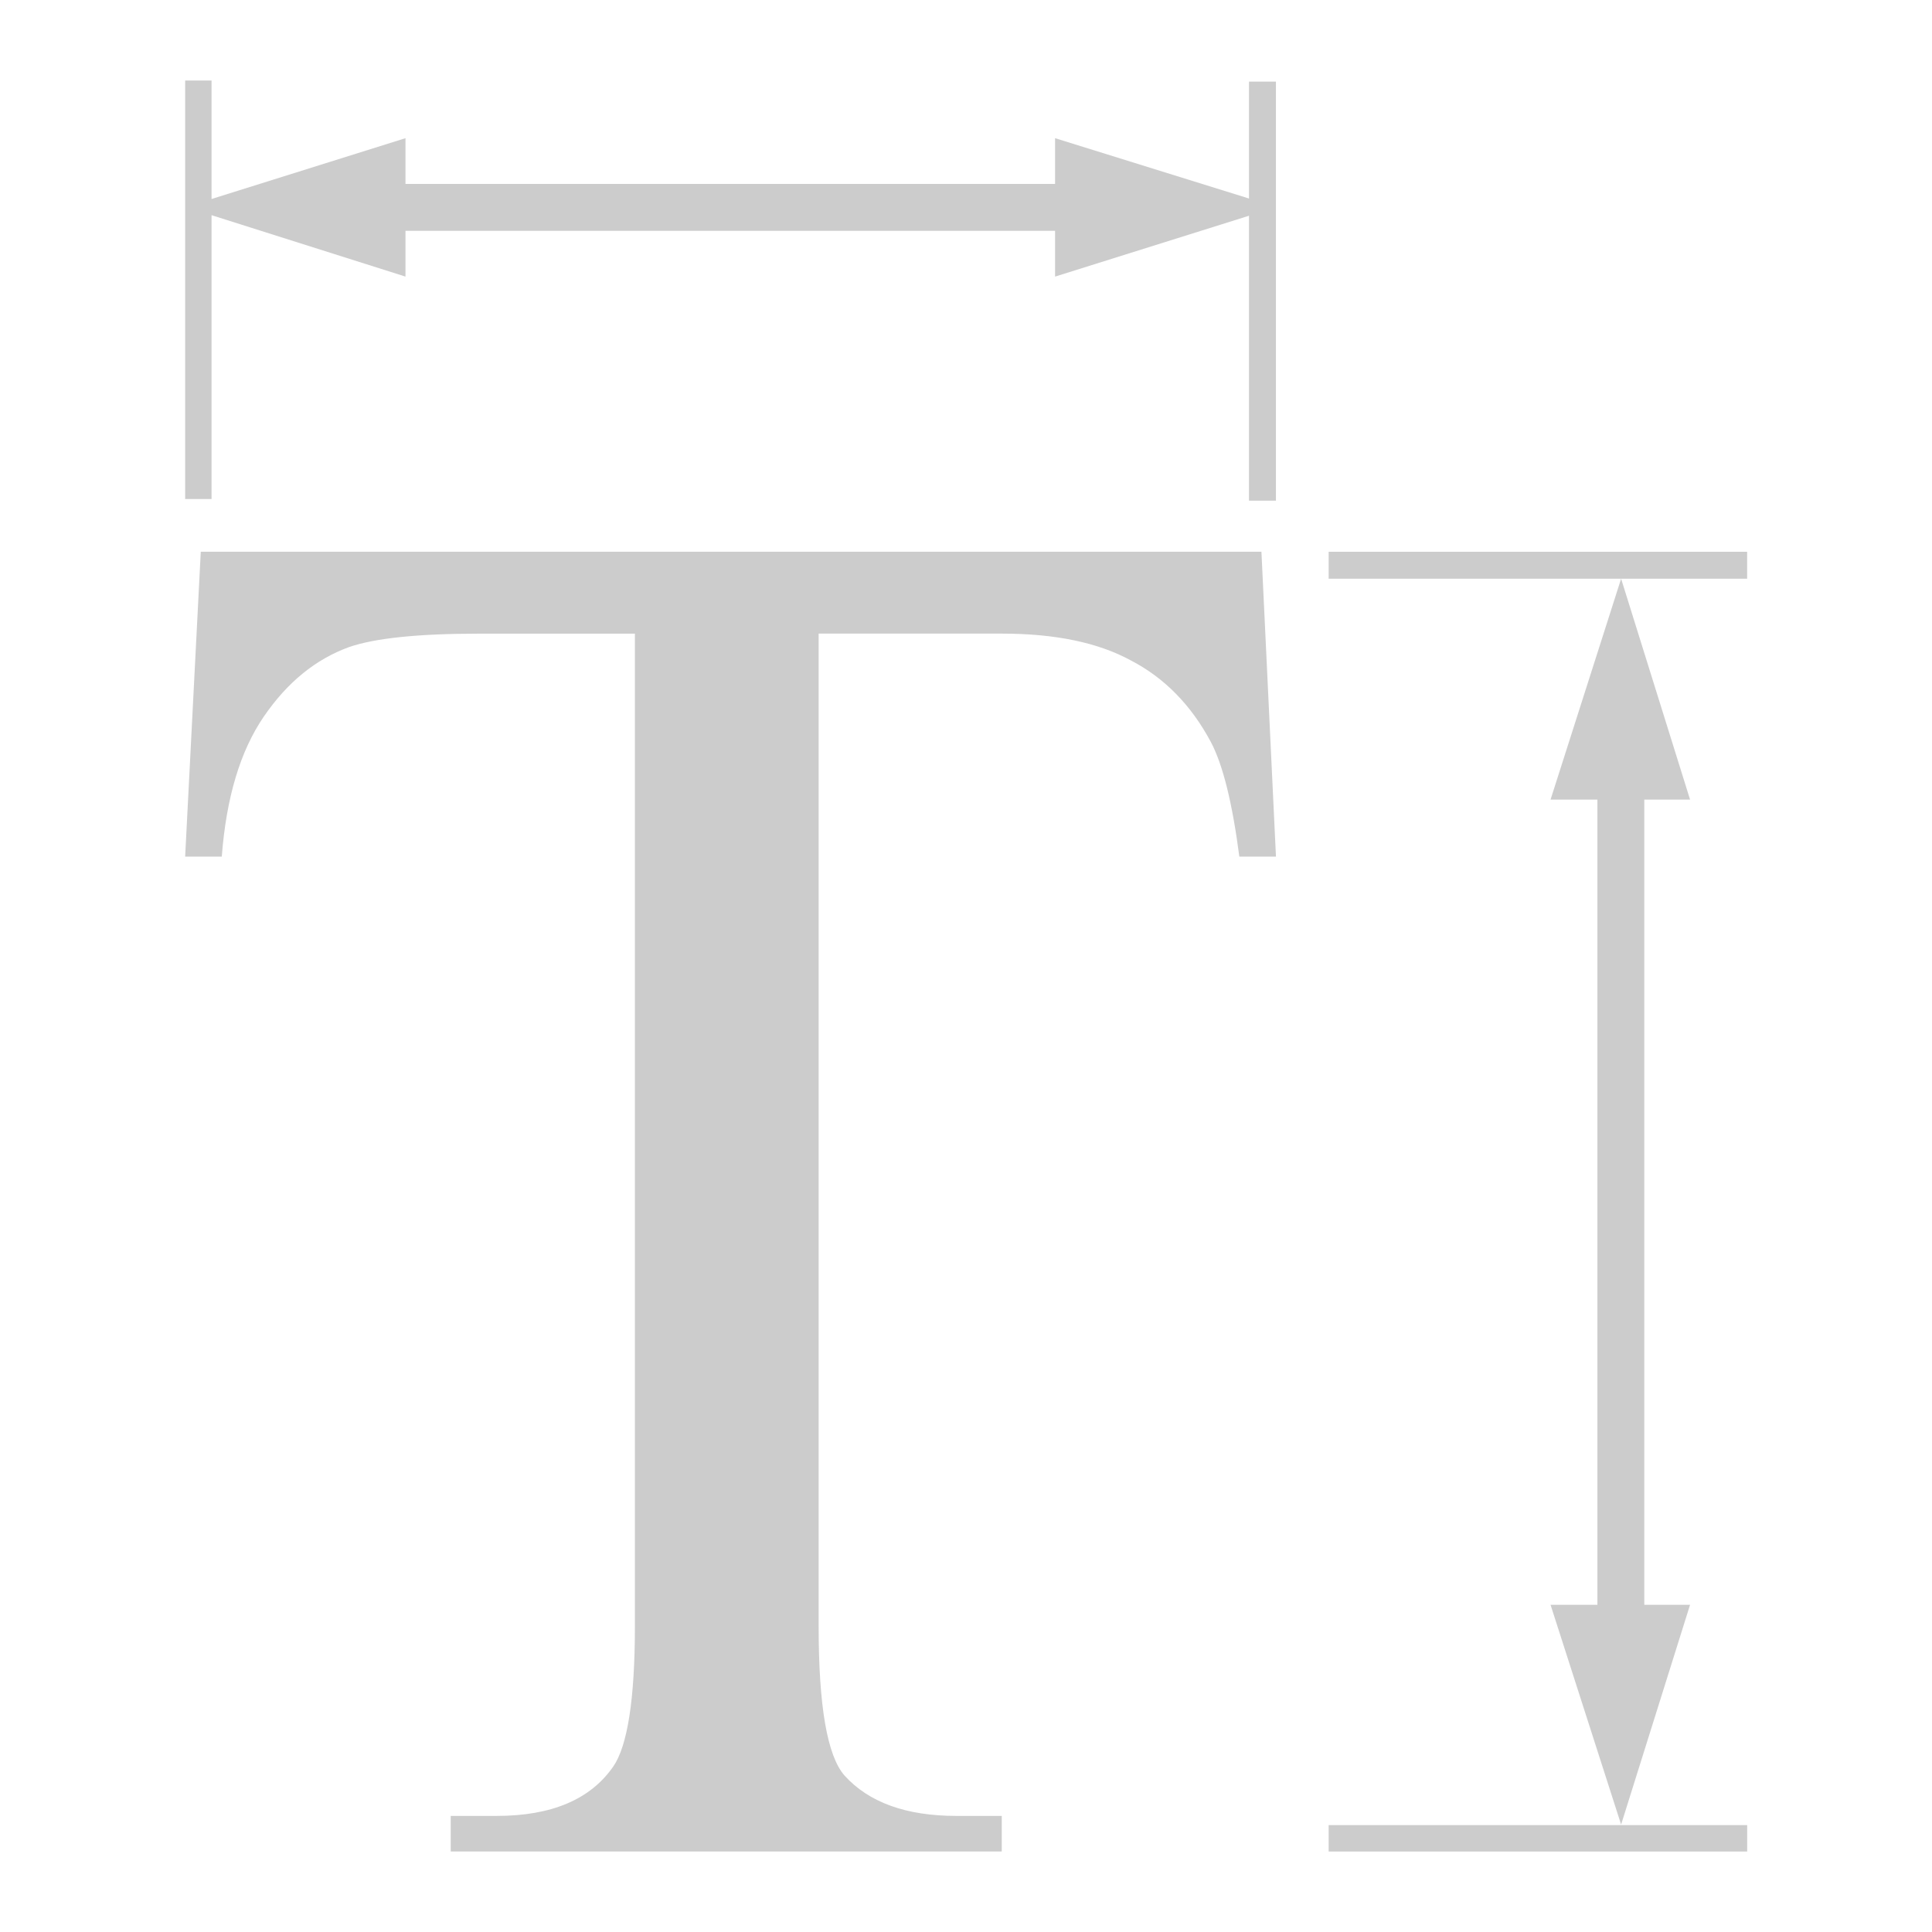 <svg xmlns="http://www.w3.org/2000/svg" xmlns:xlink="http://www.w3.org/1999/xlink" width="48" height="48">
  <defs id="acyl-settings">
    <linearGradient x1="0%" y1="0%" x2="0%" y2="100%" id="acyl-gradient">
      <stop offset="0%" style="stop-color:#CCCCCC;stop-opacity:1"/>
      <stop offset="100%" style="stop-color:#CCCCCC;stop-opacity:1"/>
    </linearGradient>
    <g id="acyl-filter">
  </g>
    <g id="acyl-drawing">
      <path d="m 4.6,2 0,10.398 0.656,0 0,-7.052 4.818,1.526 0,-1.137 16.139,0 0,1.137 4.818,-1.512 0,7.079 0.669,0 0,-10.411 -0.669,0 0,2.904 -4.818,-1.499 0,1.137 -16.139,0 0,-1.137 L 5.256,4.944 5.256,2 4.6,2 z M 4.988,13.709 4.6,21.283 l 0.91,0 c 0.111,-1.46 0.457,-2.622 1.044,-3.479 0.587,-0.857 1.289,-1.425 2.114,-1.726 0.635,-0.222 1.717,-0.335 3.225,-0.335 l 3.881,0 0,24.663 c -1.3e-5,1.809 -0.186,2.971 -0.535,3.479 -0.571,0.825 -1.539,1.231 -2.904,1.231 l -1.137,0 0,0.883 13.69,0 0,-0.883 -1.124,0 c -1.254,0 -2.18,-0.337 -2.783,-1.004 -0.429,-0.492 -0.642,-1.723 -0.642,-3.707 l 0,-24.663 4.55,0 c 1.333,3e-5 2.402,0.225 3.212,0.669 0.825,0.429 1.488,1.1 1.981,2.021 0.302,0.571 0.535,1.517 0.709,2.85 l 0.91,0 -0.361,-7.574 -26.349,0 z m 28.022,0 0,0.669 7.266,0 3.131,0 0,-0.669 -10.398,0 z m 7.266,0.669 -1.753,5.487 1.164,0 0,17.49 0,2.516 -1.164,0 1.753,5.46 1.713,-5.46 -1.137,0 0,-2.516 0,-17.49 1.137,0 -1.713,-5.487 z m -7.266,30.966 0,0.656 10.398,0 0,-0.656 -10.398,0 z" id="path-main"/>
    </g>
  </defs>
  <g id="acyl-visual">
    <use id="visible1" style="fill:url(#acyl-gradient)" xlink:href="#acyl-drawing"/>
  </g>
</svg>

